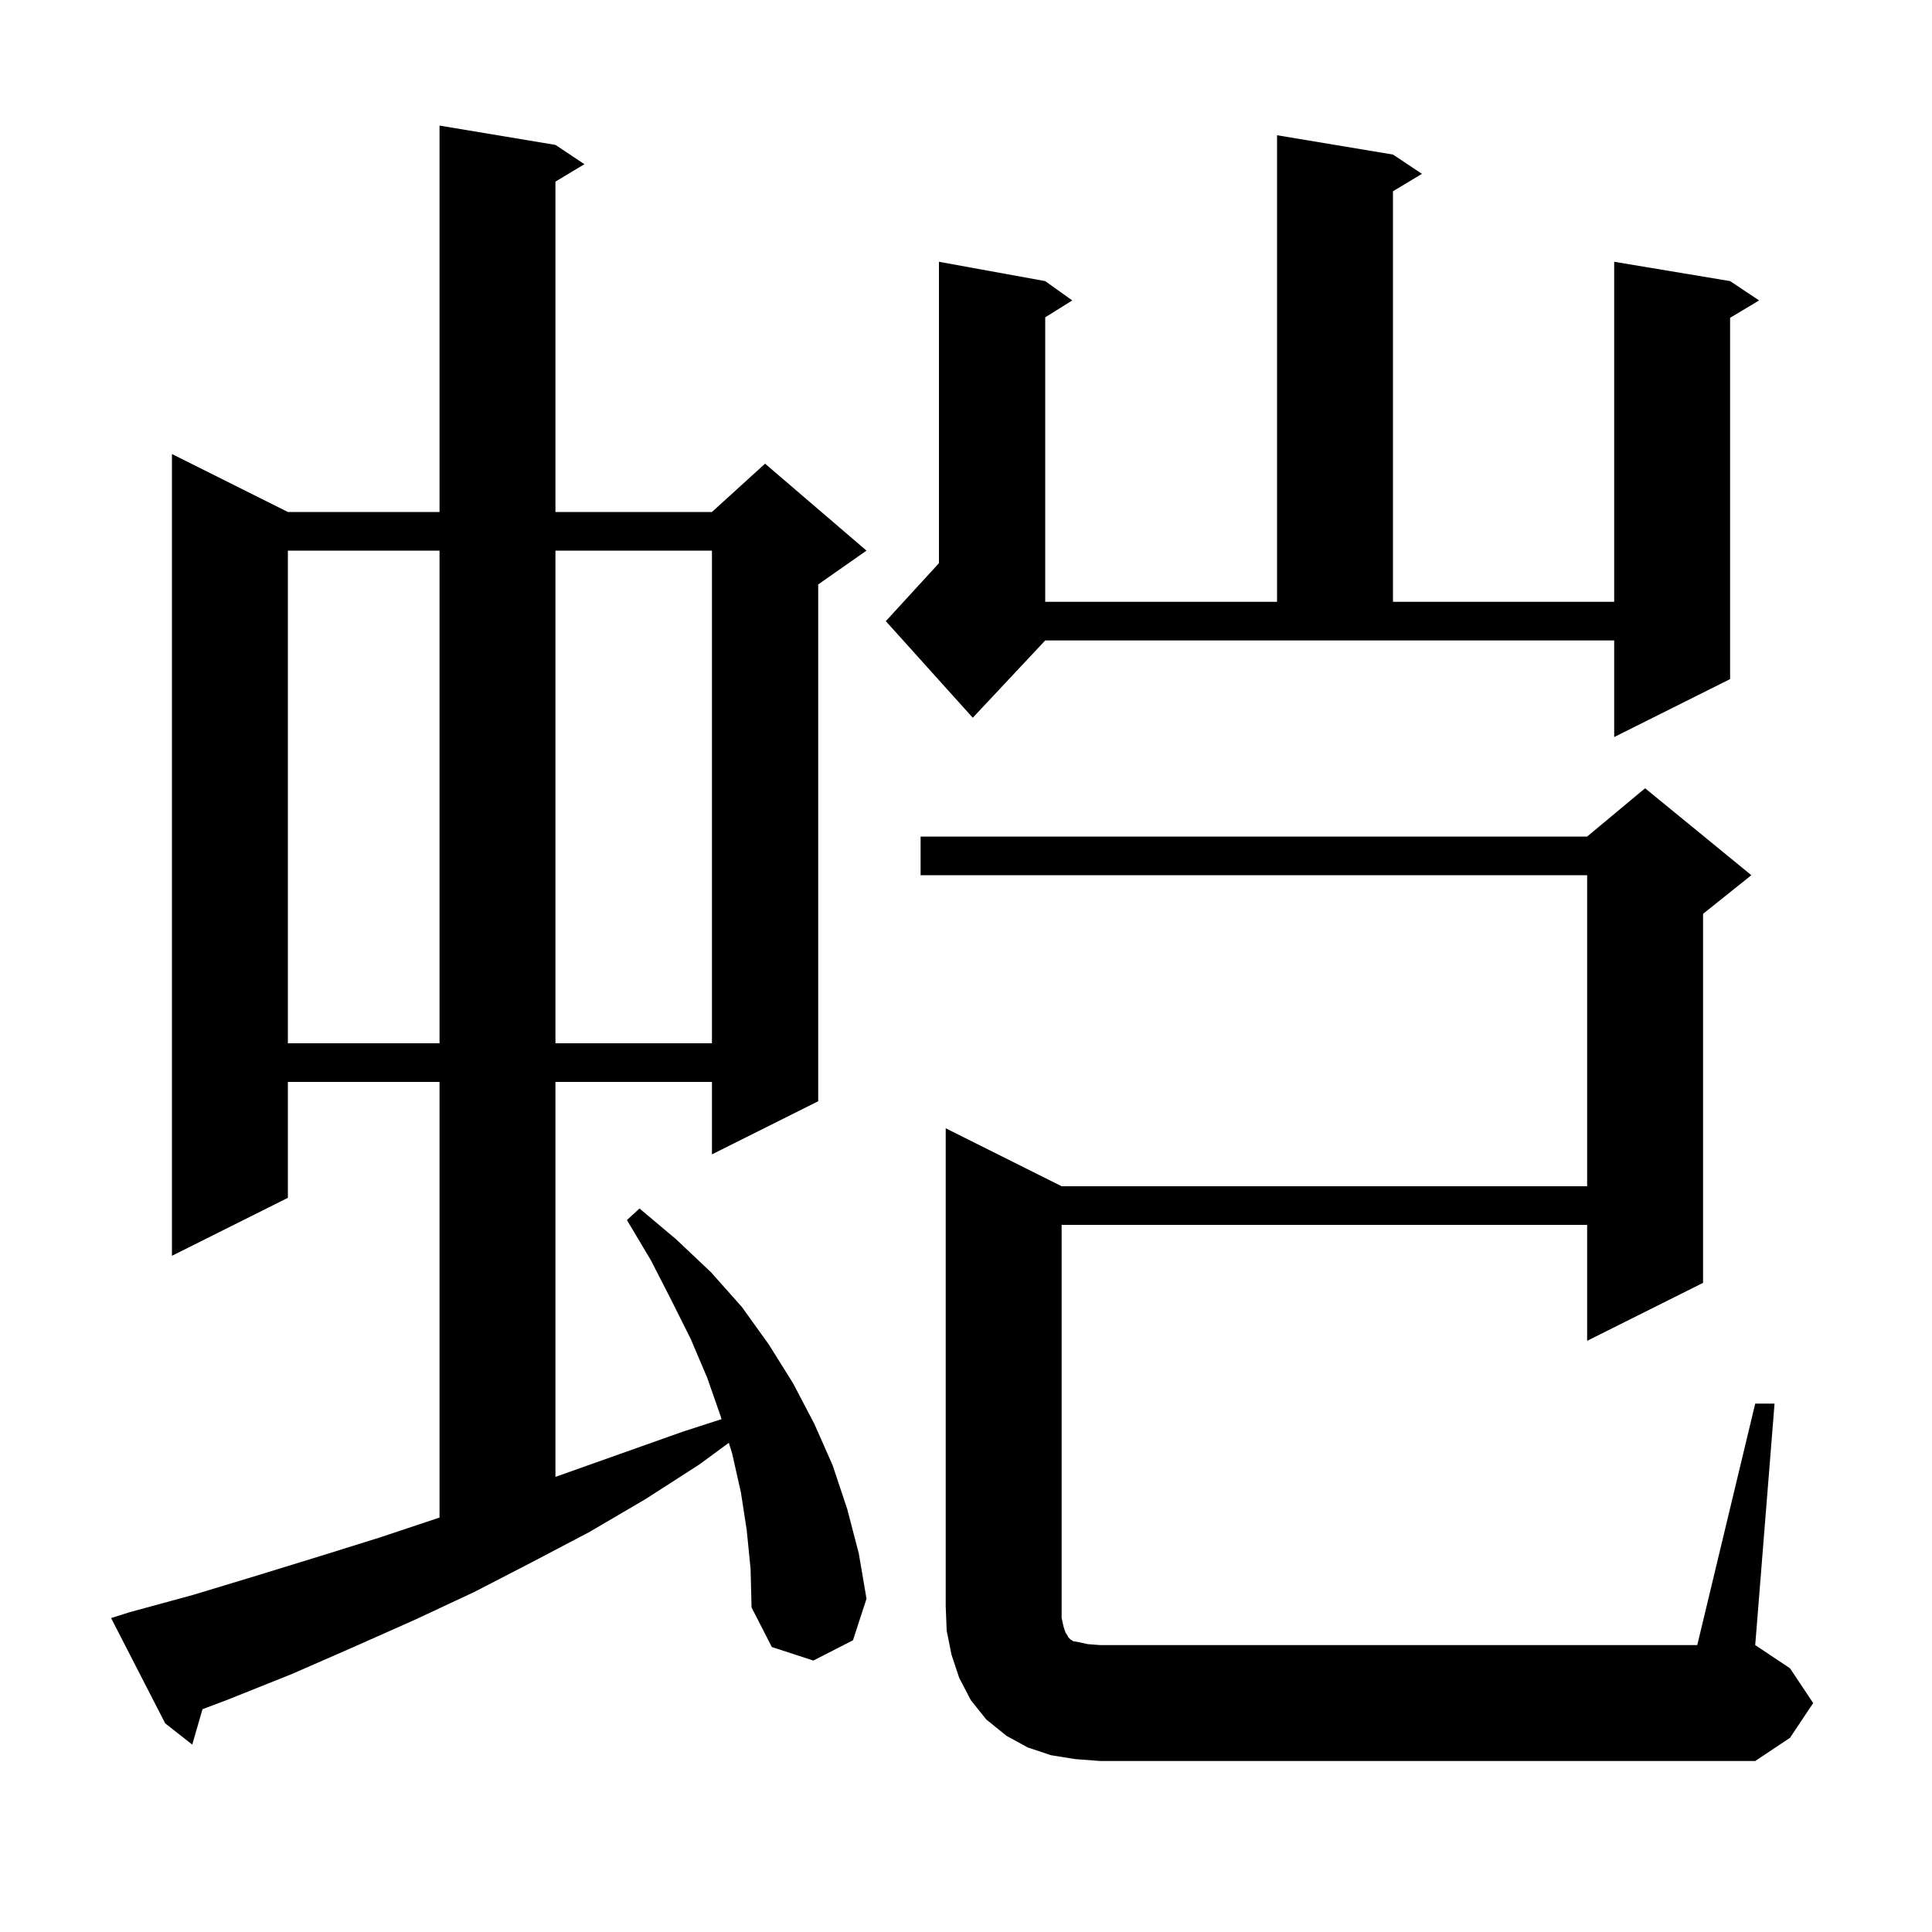 <svg xmlns="http://www.w3.org/2000/svg" xmlns:xlink="http://www.w3.org/1999/xlink" version="1.1" baseProfile="full" viewBox="0 0 200 200" width="200" height="200">
<g fill="black">
<path d="M 111.3 182.1 L 108.8 181.7 L 106.4 180.9 L 104.2 179.7 L 102.1 178.0 L 100.5 176.0 L 99.3 173.7 L 98.5 171.3 L 98.0 168.8 L 97.9 166.3 L 97.9 116.8 L 109.9 122.8 L 164.3 122.8 L 164.3 90.6 L 95.3 90.6 L 95.3 86.6 L 164.3 86.6 L 170.3 81.6 L 181.3 90.6 L 176.3 94.6 L 176.3 132.8 L 164.3 138.8 L 164.3 126.8 L 109.9 126.8 L 109.9 167.5 L 110.1 168.4 L 110.3 169.0 L 110.5 169.3 L 110.6 169.5 L 110.8 169.7 L 111.1 169.9 L 111.7 170.0 L 112.6 170.2 L 113.9 170.3 L 175.7 170.3 L 181.7 145.3 L 183.7 145.3 L 181.7 170.3 L 185.3 172.7 L 187.7 176.3 L 185.3 179.9 L 181.7 182.3 L 113.9 182.3 Z M 77.3 158.4 L 76.7 154.5 L 75.8 150.5 L 75.448 149.357 L 72.4 151.6 L 66.8 155.2 L 61.0 158.6 L 55.1 161.7 L 49.1 164.8 L 42.9 167.7 L 36.6 170.5 L 30.2 173.3 L 23.7 175.9 L 20.962 176.937 L 19.9 180.6 L 17.1 178.4 L 11.5 167.5 L 13.4 166.9 L 20.0 165.1 L 26.6 163.1 L 33.1 161.1 L 39.5 159.1 L 45.5 157.1 L 45.5 112.0 L 29.8 112.0 L 29.8 124.0 L 17.8 130.0 L 17.8 47.0 L 29.8 53.0 L 45.5 53.0 L 45.5 13.0 L 57.5 15.0 L 60.5 17.0 L 57.5 18.8 L 57.5 53.0 L 73.7 53.0 L 79.2 48.0 L 89.7 57.0 L 84.7 60.5 L 84.7 114.0 L 73.7 119.5 L 73.7 112.0 L 57.5 112.0 L 57.5 152.884 L 70.7 148.2 L 74.696 146.911 L 74.6 146.6 L 73.2 142.6 L 71.5 138.6 L 69.5 134.6 L 67.4 130.5 L 64.9 126.3 L 66.2 125.1 L 70.0 128.3 L 73.6 131.7 L 76.8 135.3 L 79.6 139.2 L 82.1 143.2 L 84.3 147.4 L 86.2 151.7 L 87.7 156.2 L 88.9 160.8 L 89.7 165.5 L 88.3 169.8 L 84.2 171.9 L 79.9 170.5 L 77.8 166.4 L 77.7 162.4 Z M 29.8 57.0 L 29.8 108.0 L 45.5 108.0 L 45.5 57.0 Z M 57.5 57.0 L 57.5 108.0 L 73.7 108.0 L 73.7 57.0 Z M 100.7 74.3 L 91.7 64.3 L 97.2 58.3 L 97.2 27.1 L 108.2 29.1 L 111.0 31.1 L 108.2 32.85 L 108.2 62.3 L 132.2 62.3 L 132.2 14.0 L 144.2 16.0 L 147.2 18.0 L 144.2 19.8 L 144.2 62.3 L 167.1 62.3 L 167.1 27.1 L 179.1 29.1 L 182.1 31.1 L 179.1 32.9 L 179.1 70.3 L 167.1 76.3 L 167.1 66.3 L 108.2 66.3 Z " />
</g>
</svg>
